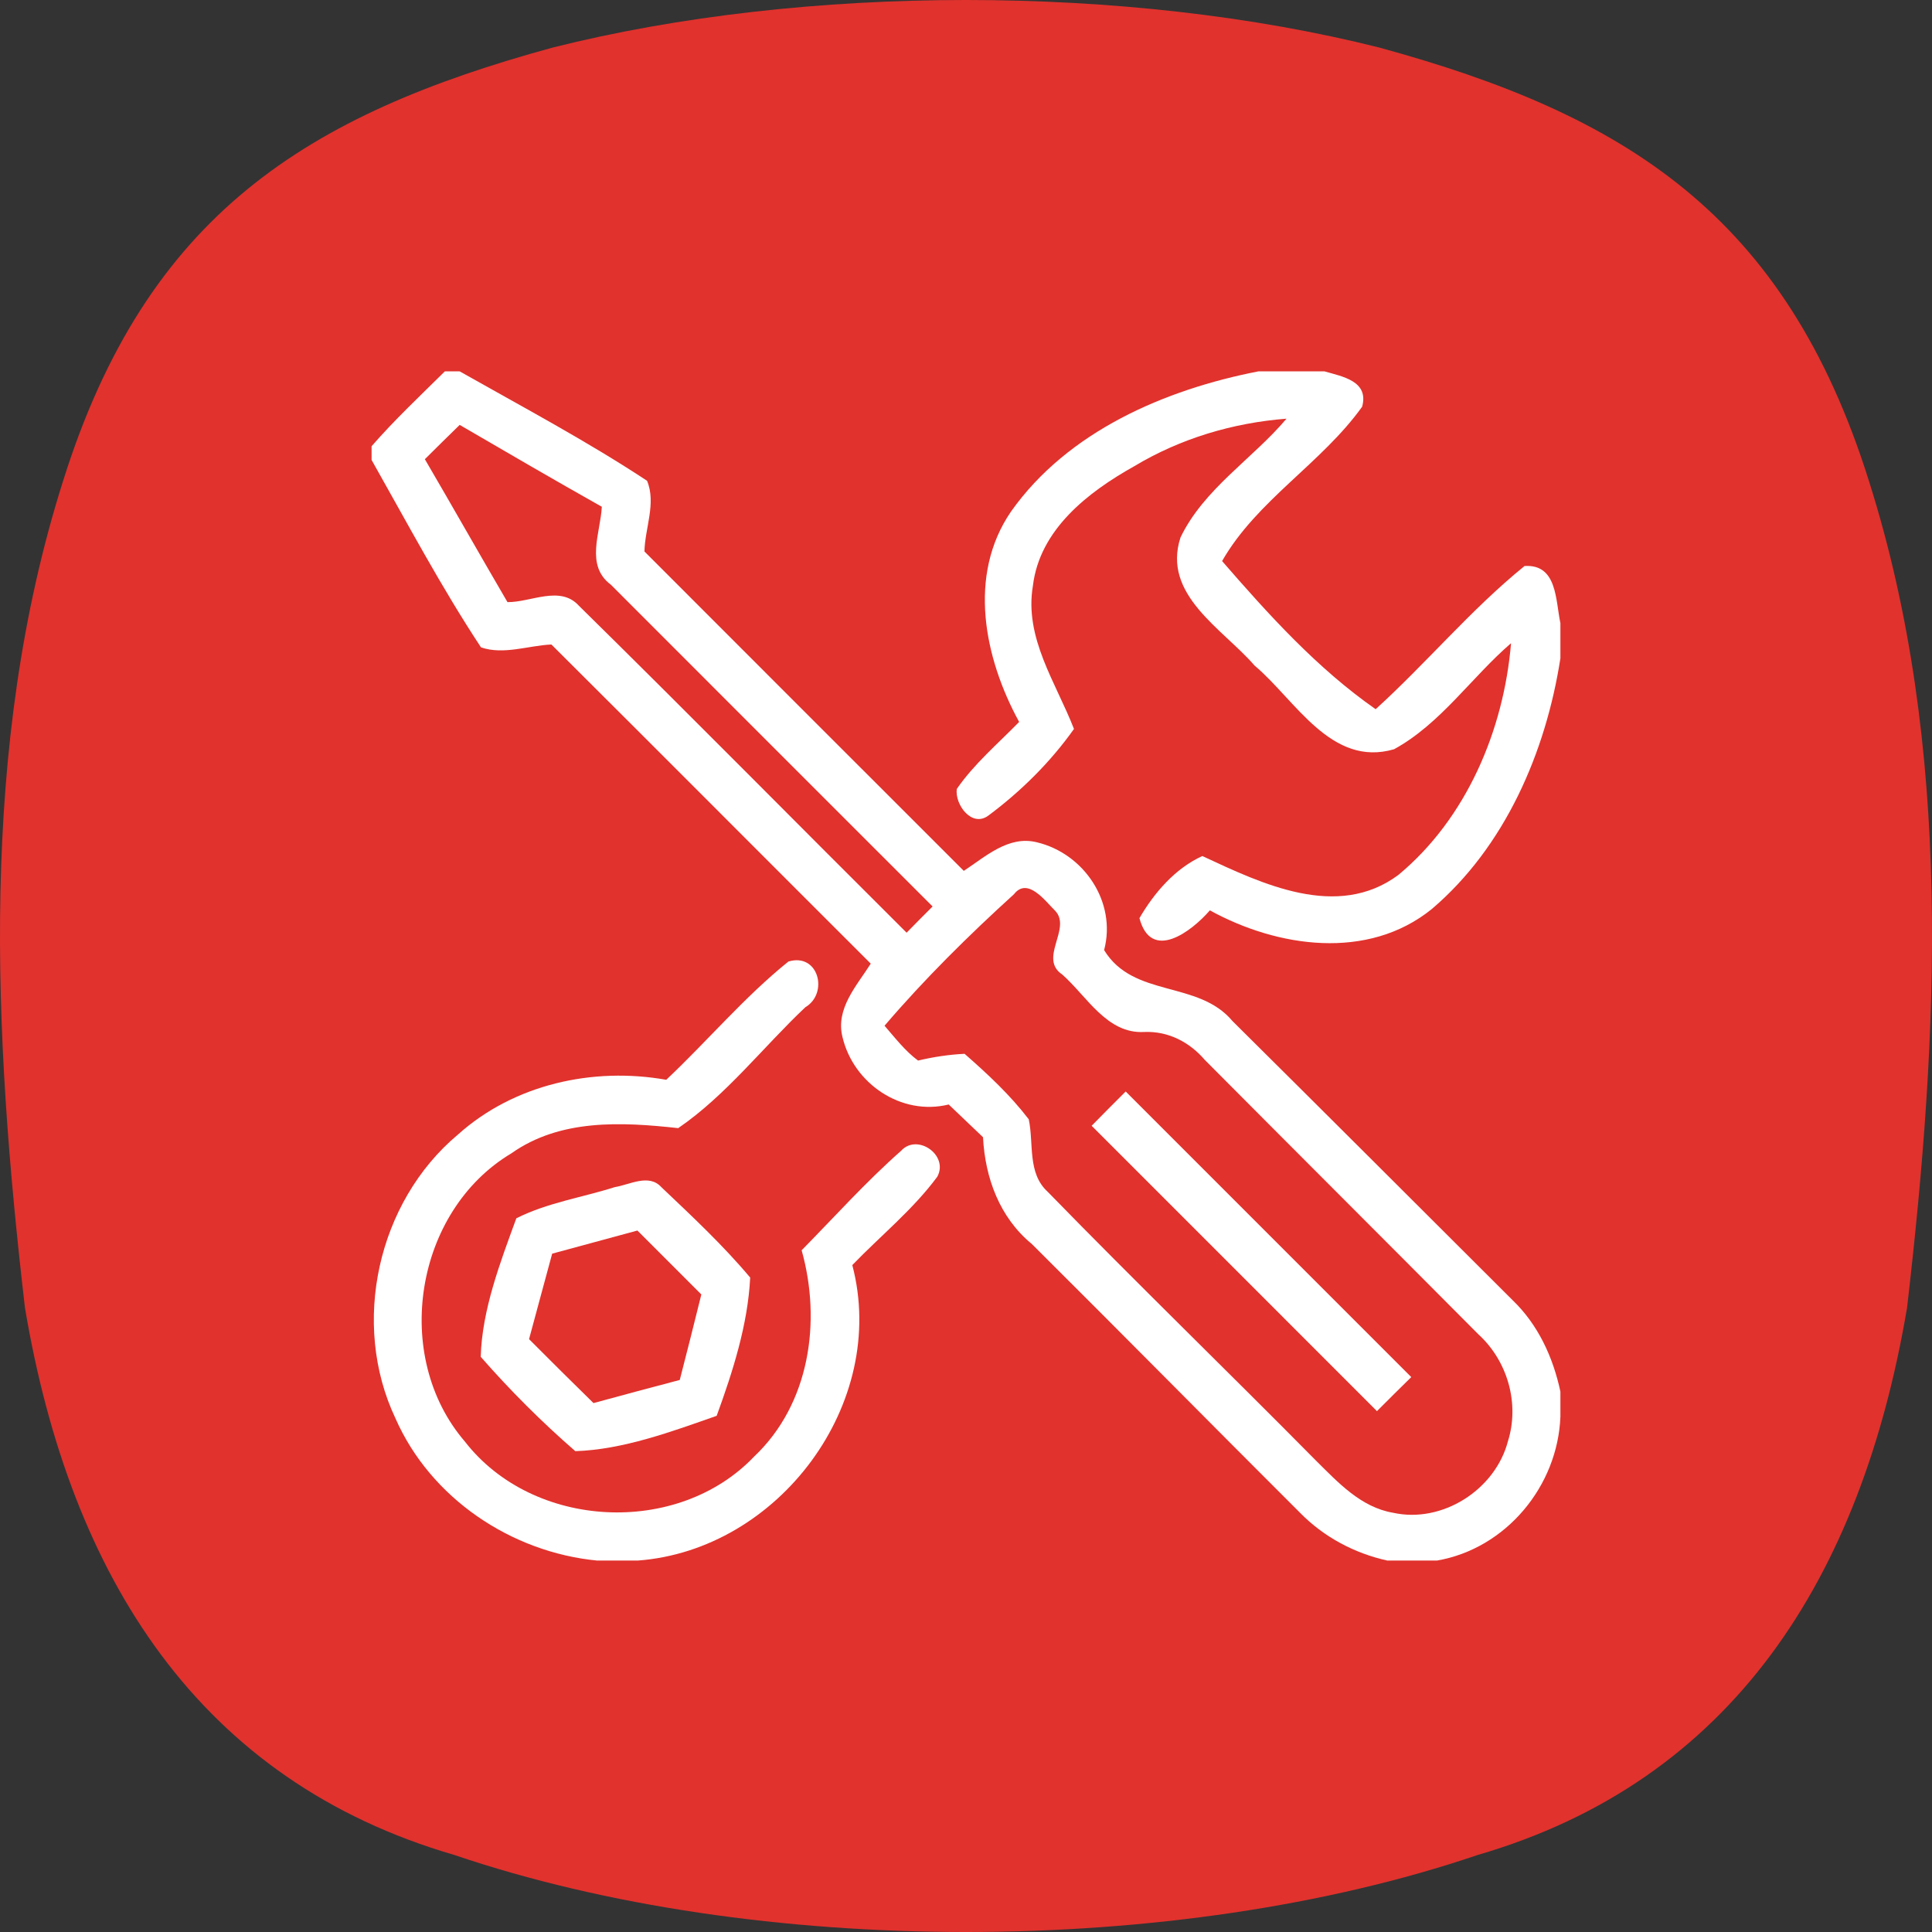 <svg width="98" height="98" viewBox="0 0 98 98" fill="none" xmlns="http://www.w3.org/2000/svg">
<rect x="0" y="0" width="98" height="98" fill="#333333" stroke="none"/>
<path fill-rule="evenodd" clip-rule="evenodd" d="M69.964 2.412C82.407 5.813 90.566 10.862 94.81 24.427C99.081 37.925 98.343 52.452 96.735 66.333C94.415 80.056 87.864 90.338 74.947 94.095C59.617 99.302 38.383 99.302 23.053 94.095C10.136 90.338 3.572 80.056 1.265 66.333C-0.343 52.452 -1.081 37.925 3.19 24.427C7.434 10.862 15.593 5.813 28.036 2.412C40.821 -0.804 57.179 -0.804 69.964 2.412V2.412Z" fill="#E1322D"/>
<path d="M22.566 18.837H23.317C26.507 20.643 29.762 22.37 32.821 24.387C33.295 25.521 32.715 26.786 32.689 27.973C38.08 33.377 43.484 38.769 48.888 44.174C49.995 43.449 51.155 42.368 52.592 42.724C54.978 43.29 56.652 45.755 56.006 48.194C57.495 50.633 60.777 49.71 62.517 51.793C67.262 56.499 71.994 61.231 76.726 65.951C78.018 67.19 78.782 68.851 79.151 70.591V71.856C79.02 75.376 76.397 78.553 72.891 79.159H70.373C68.699 78.79 67.144 77.96 65.944 76.734C61.397 72.199 56.889 67.625 52.341 63.103C50.707 61.759 49.969 59.755 49.863 57.685C49.283 57.132 48.703 56.578 48.123 56.025C45.711 56.618 43.286 54.957 42.733 52.597C42.377 51.16 43.458 50 44.169 48.88C38.765 43.488 33.387 38.084 27.97 32.692C26.797 32.745 25.545 33.232 24.398 32.837C22.381 29.779 20.654 26.523 18.849 23.332V22.634C20.009 21.302 21.3 20.09 22.566 18.837V18.837ZM21.551 23.293C22.961 25.705 24.332 28.131 25.742 30.543C26.929 30.556 28.418 29.673 29.367 30.728C34.943 36.212 40.439 41.788 45.988 47.311C46.423 46.863 46.858 46.428 47.306 45.98C41.863 40.535 36.419 35.104 30.988 29.66C29.67 28.684 30.461 27.024 30.527 25.705C28.115 24.348 25.716 22.95 23.317 21.553C22.724 22.133 22.131 22.713 21.551 23.293V23.293ZM44.868 52.03C45.408 52.65 45.909 53.309 46.568 53.797C47.346 53.612 48.137 53.493 48.928 53.454C50.101 54.482 51.247 55.55 52.183 56.776C52.447 58.015 52.104 59.505 53.145 60.454C57.627 65.054 62.24 69.523 66.748 74.084C67.868 75.191 69.028 76.457 70.663 76.734C73.154 77.287 75.843 75.574 76.489 73.109C77.095 71.184 76.463 69.022 74.986 67.678C70.373 63.037 65.733 58.41 61.12 53.77C60.342 52.861 59.261 52.294 58.036 52.347C56.151 52.452 55.136 50.541 53.884 49.433C52.658 48.616 54.371 47.1 53.528 46.204C53.027 45.716 52.13 44.464 51.432 45.36C49.125 47.456 46.898 49.657 44.868 52.03V52.03Z" fill="white"/>
<path d="M63.835 18.837H67.183C68.093 19.101 69.45 19.325 69.094 20.63C67.038 23.504 63.756 25.376 61.99 28.46C64.349 31.176 66.814 33.905 69.78 35.974C72.363 33.628 74.617 30.912 77.332 28.711C78.993 28.605 78.901 30.438 79.151 31.611V33.391C78.413 38.149 76.344 42.948 72.627 46.111C69.384 48.735 64.797 48.062 61.37 46.177C60.448 47.245 58.392 48.814 57.798 46.573C58.55 45.281 59.604 44.055 60.988 43.422C64.02 44.833 67.829 46.678 70.927 44.385C74.38 41.524 76.278 37.042 76.647 32.626C74.63 34.366 73.075 36.712 70.716 38.004C67.513 38.94 65.707 35.5 63.638 33.76C62.016 31.888 58.932 30.174 59.881 27.261C61.067 24.796 63.532 23.28 65.259 21.237C62.544 21.448 59.881 22.238 57.535 23.649C55.202 24.954 52.737 26.852 52.394 29.713C51.946 32.362 53.567 34.63 54.477 36.976C53.291 38.65 51.788 40.14 50.14 41.366C49.297 41.999 48.427 40.812 48.532 40.021C49.415 38.743 50.615 37.727 51.696 36.62C49.929 33.391 49.059 29.186 51.287 25.943C54.16 21.883 59.09 19.76 63.835 18.837V18.837Z" fill="white"/>
<path d="M33.796 54.772C35.892 52.795 37.75 50.58 39.991 48.774C41.52 48.313 42.047 50.383 40.848 51.094C38.699 53.124 36.828 55.563 34.402 57.224C31.529 56.908 28.418 56.749 25.94 58.503C21.037 61.429 19.851 68.785 23.581 73.122C27.034 77.577 34.363 77.96 38.251 73.886C41.072 71.224 41.678 67.032 40.663 63.42C42.324 61.732 43.919 59.953 45.711 58.371C46.529 57.474 48.137 58.595 47.544 59.689C46.305 61.363 44.67 62.681 43.233 64.171C45.079 71.184 39.503 78.632 32.346 79.159H30.29C25.927 78.737 21.841 75.996 20.061 71.949C17.781 67.137 19.152 60.968 23.225 57.554C26.072 54.996 30.079 54.113 33.796 54.772Z" fill="white"/>
<path d="M55.373 57.105C55.94 56.525 56.52 55.945 57.1 55.365C61.924 60.19 66.748 65.015 71.586 69.853C71.006 70.419 70.426 70.999 69.846 71.579C65.022 66.755 60.197 61.93 55.373 57.105V57.105Z" fill="white"/>
<path d="M31.186 60.216C31.937 60.098 32.913 59.518 33.545 60.216C35.101 61.693 36.669 63.156 38.053 64.804C37.935 67.19 37.17 69.576 36.353 71.817C34.059 72.621 31.608 73.531 29.183 73.61C27.482 72.133 25.874 70.525 24.385 68.824C24.451 66.438 25.373 64.039 26.191 61.798C27.759 61.007 29.525 60.744 31.186 60.216V60.216ZM28.009 63.591C27.614 65.028 27.232 66.478 26.836 67.928C27.917 69.009 29.011 70.103 30.105 71.171C31.568 70.775 33.018 70.38 34.481 69.998C34.85 68.561 35.219 67.111 35.575 65.661C34.495 64.58 33.414 63.499 32.333 62.418C30.896 62.813 29.446 63.196 28.009 63.591V63.591Z" fill="white"/>
</svg>
